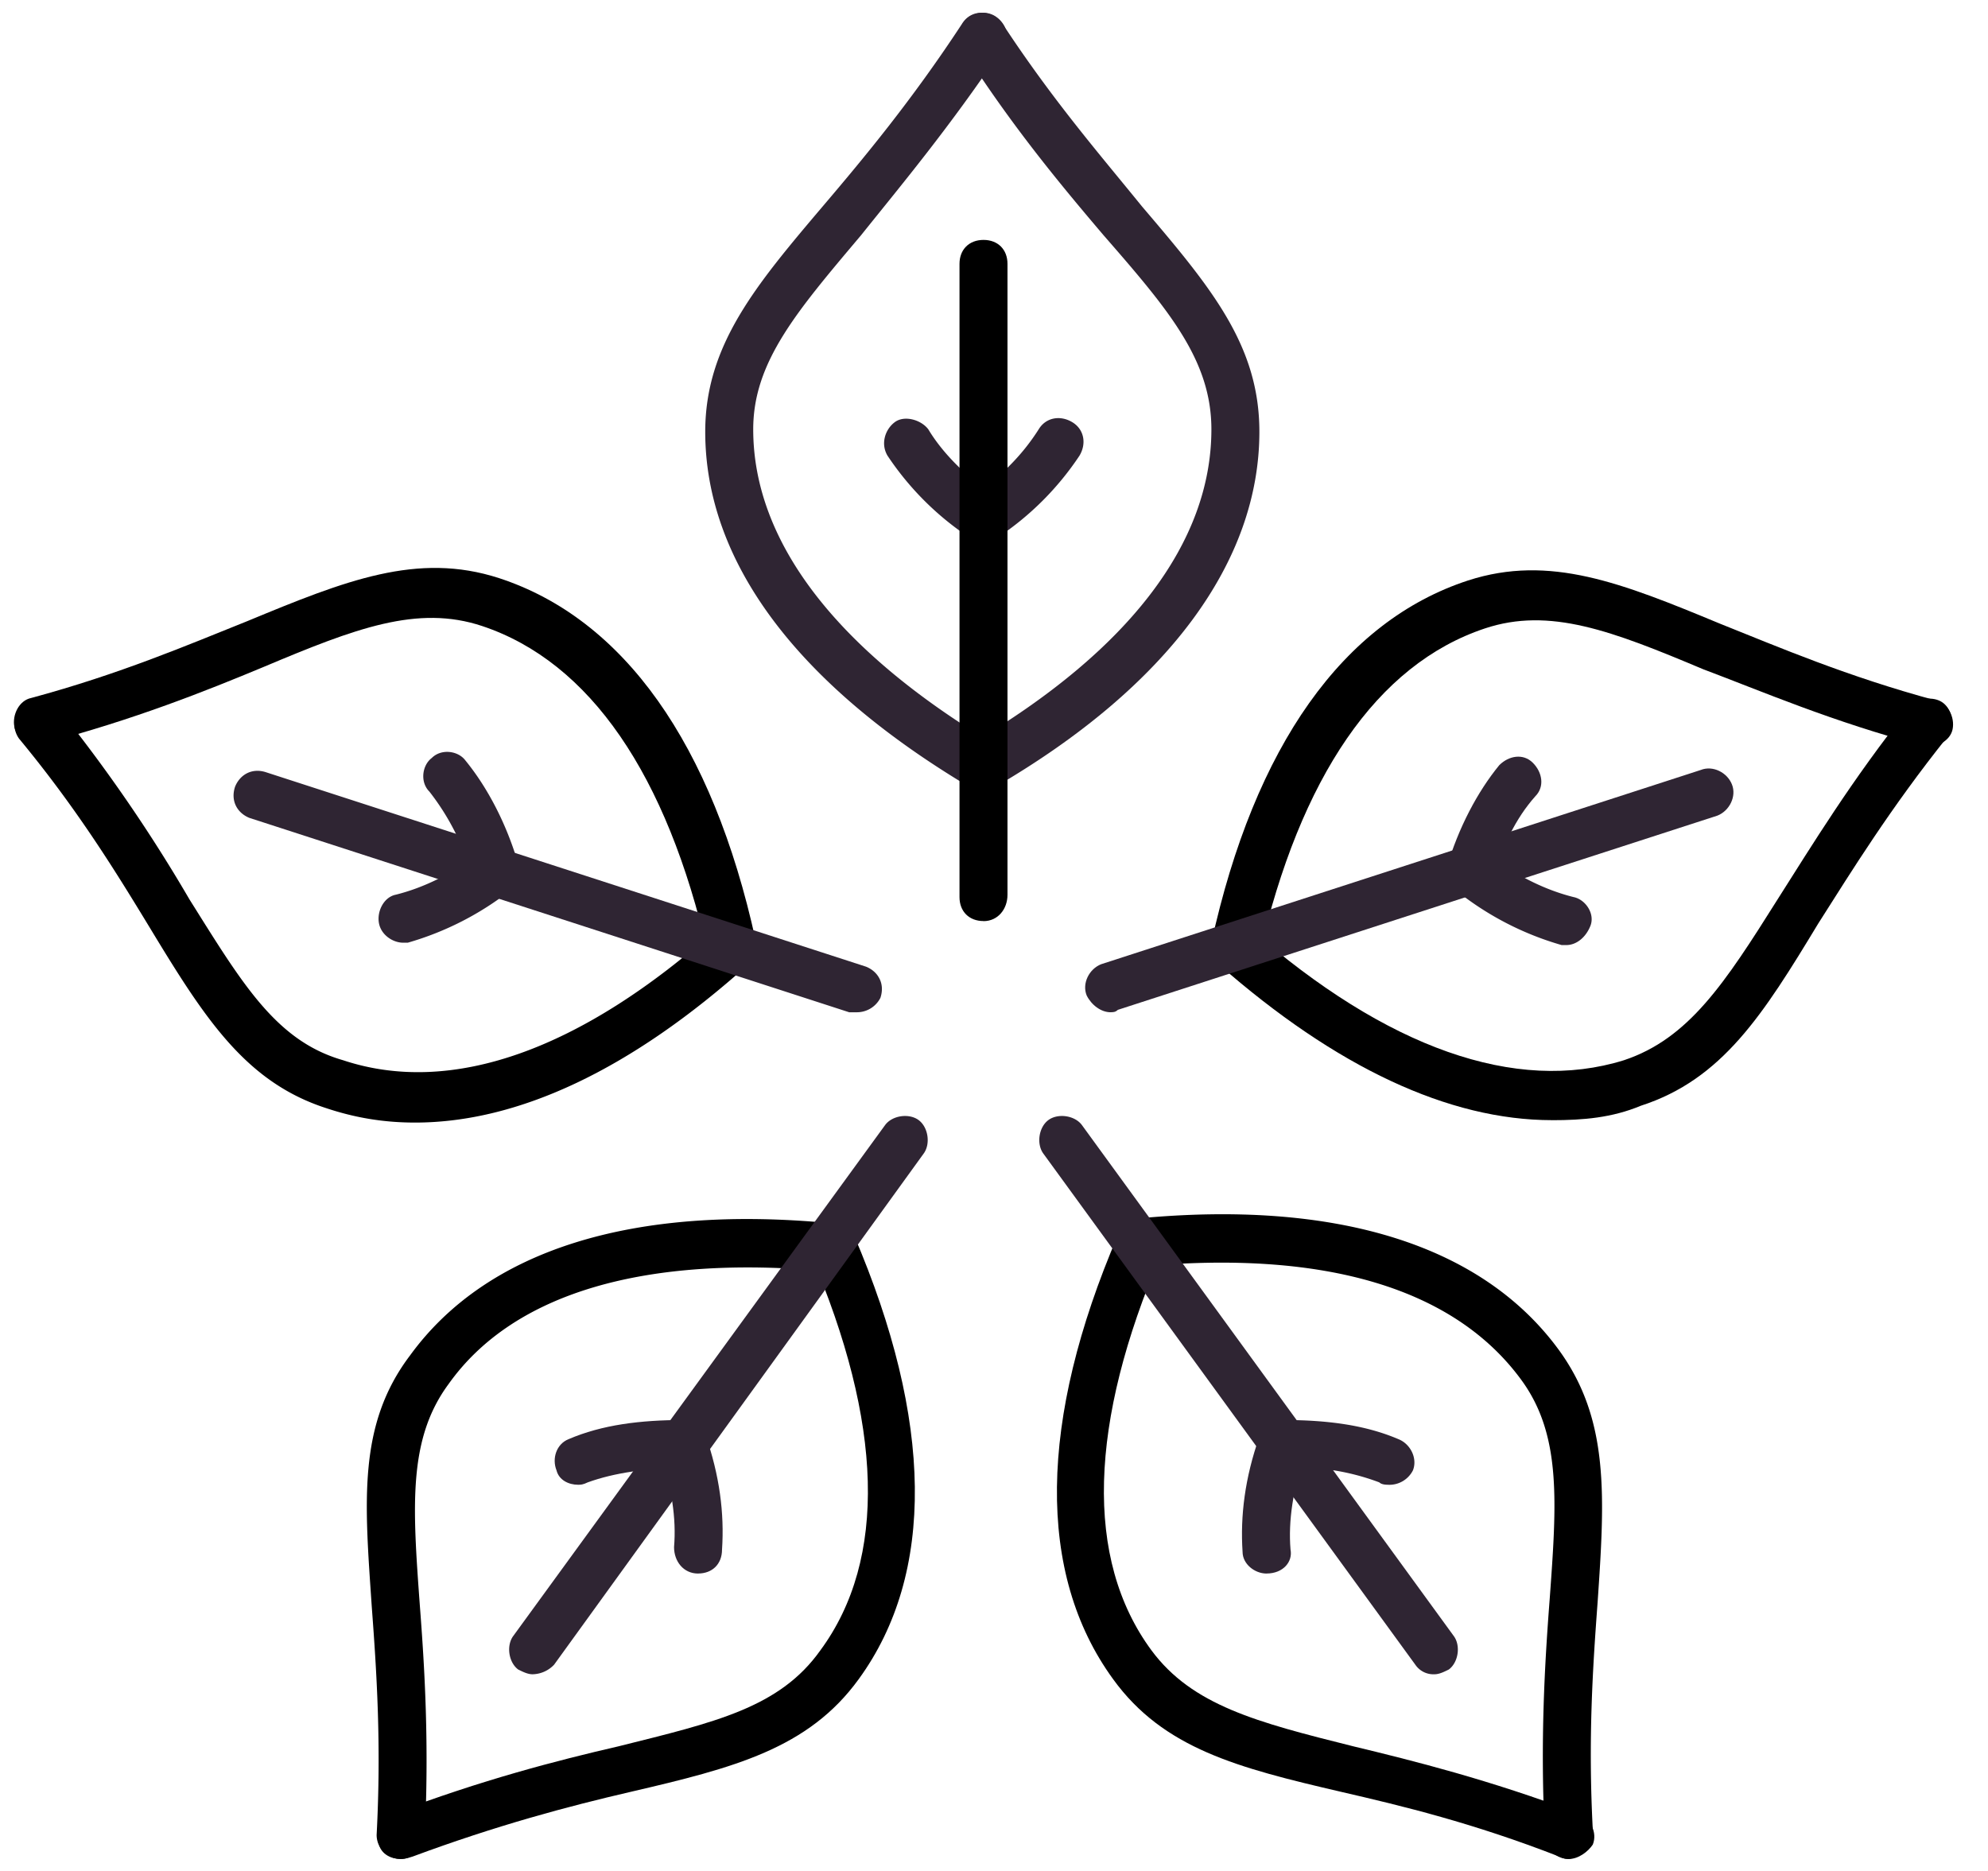 <svg xmlns="http://www.w3.org/2000/svg" width="51" height="48" viewBox="0 0 51 48">
    <g fill="none" fill-rule="evenodd">
        <g fill="#2F2533">
            <path d="M25.17 20.246c-.124 0-.185 0-.308-.061-4.431-2.647-6.77-5.785-6.77-9.108 0-2.215 1.293-3.754 3.016-5.785 1.046-1.23 2.277-2.707 3.569-4.677.185-.307.554-.369.861-.184.308.184.37.554.185.8-1.354 2.03-2.646 3.569-3.63 4.8-1.662 1.969-2.77 3.261-2.77 4.984 0 2.893 2.154 5.662 6.154 8.062.308.185.37.554.246.861a.646.646 0 0 1-.554.308z"/>
            <path d="M25.23 20.246a.734.734 0 0 1-.553-.308c-.185-.307-.062-.676.246-.861 4.062-2.4 6.154-5.17 6.154-8.062 0-1.784-1.108-3.077-2.77-4.984-1.045-1.231-2.338-2.77-3.63-4.8-.185-.246-.062-.616.185-.8.307-.185.676-.123.861.184 1.292 1.97 2.523 3.385 3.57 4.677 1.784 2.093 3.015 3.57 3.015 5.785 0 3.323-2.339 6.523-6.77 9.108-.061.061-.184.061-.307.061z"/>
        </g>
        <g fill="#2F2533">
            <path d="M25.23 13.908a.56.56 0 0 1-.492-.246c-.184-.308-.123-.677.124-.862.8-.554 1.353-1.108 1.784-1.785.185-.307.554-.369.862-.184.307.184.369.554.184.861a7.503 7.503 0 0 1-2.092 2.093c-.123.123-.246.123-.37.123z"/>
            <path d="M25.23 13.908c-.122 0-.245-.062-.368-.123a7.503 7.503 0 0 1-2.093-2.093c-.184-.307-.061-.677.185-.861.246-.185.677-.062.861.184.37.616.985 1.231 1.785 1.785.308.185.37.554.123.862-.061.184-.308.246-.492.246z"/>
        </g>
        <path fill="#000" d="M25.23 23.63c-.368 0-.615-.245-.615-.615V6.77c0-.369.247-.615.616-.615s.615.246.615.615v16.185c0 .37-.246.677-.615.677z"/>
        <g fill="#000">
            <path d="M31.692 24.923h-.123c-.307-.061-.554-.43-.492-.738 1.108-5.047 3.385-8.247 6.585-9.293 2.092-.677 3.938.062 6.461 1.108 1.539.615 3.262 1.354 5.539 1.97.307.06.492.43.43.738-.061.307-.43.492-.738.43-2.339-.615-4.185-1.415-5.662-1.969-2.338-.984-3.938-1.6-5.6-1.046-2.769.923-4.738 3.815-5.784 8.37-.062.245-.37.43-.616.43z"/>
            <path d="M39.815 28.738c-2.646 0-5.538-1.353-8.553-4-.247-.246-.308-.615-.062-.861s.615-.308.862-.062c3.507 3.077 6.83 4.247 9.6 3.385 1.661-.554 2.584-1.97 3.938-4.123.862-1.354 1.908-3.077 3.385-4.923.184-.246.615-.308.861-.123.246.184.308.615.123.861-1.477 1.846-2.461 3.446-3.323 4.8-1.415 2.339-2.461 4-4.554 4.677-.738.308-1.477.37-2.277.37z"/>
        </g>
        <g fill="#2F2533">
            <path d="M40.185 24.246h-.123a7.733 7.733 0 0 1-2.647-1.354c-.246-.184-.307-.615-.123-.861.185-.246.616-.308.862-.123.738.554 1.477.923 2.215 1.107.308.062.554.431.431.739-.123.308-.37.492-.615.492z"/>
            <path d="M37.723 23.015h-.185c-.307-.123-.492-.43-.43-.738.307-1.046.8-1.97 1.354-2.646.246-.246.615-.308.861-.062s.308.616.062.862c-.493.554-.862 1.292-1.108 2.215-.062.185-.308.37-.554.37z"/>
        </g>
        <path fill="#2F2533" d="M28.492 25.97c-.246 0-.492-.185-.615-.432-.123-.307.061-.676.37-.8l15.384-4.984c.307-.123.677.061.8.37.123.307-.062.676-.37.8l-15.384 4.984c-.062.061-.123.061-.185.061z"/>
        <g>
            <g fill="#000">
                <path d="M10.646 28.8c-.8 0-1.538-.123-2.277-.37-2.092-.676-3.138-2.338-4.554-4.676-.861-1.416-1.846-3.016-3.323-4.8-.184-.246-.184-.677.123-.862.247-.246.616-.184.862.062a39.934 39.934 0 0 1 3.385 4.923C6.215 25.23 7.077 26.707 8.8 27.2c2.77.923 6.092-.246 9.6-3.385.246-.246.615-.184.862.062.246.246.184.615-.062.861-3.015 2.708-5.908 4.062-8.554 4.062z"/>
                <path d="M18.77 24.923c-.308 0-.555-.185-.616-.492-1.046-4.554-3.016-7.446-5.785-8.37-1.661-.553-3.261.062-5.6 1.047-1.477.615-3.323 1.354-5.661 1.969-.308.061-.677-.123-.739-.43-.061-.309.123-.678.431-.74 2.277-.615 4-1.353 5.538-1.969 2.524-1.046 4.37-1.784 6.462-1.107 3.2 1.046 5.477 4.246 6.585 9.292.061.308-.123.677-.493.739 0 .061-.061.061-.123.061z"/>
            </g>
            <g fill="#2F2533">
                <path d="M12.738 22.954c-.246 0-.492-.185-.615-.43a6.22 6.22 0 0 0-1.108-2.216c-.246-.246-.184-.677.062-.862.246-.246.677-.184.861.062.554.677 1.047 1.6 1.354 2.646a.546.546 0 0 1-.43.738c0 .062-.062.062-.124.062z"/>
                <path d="M10.338 24.185c-.246 0-.553-.185-.615-.493-.061-.307.123-.677.43-.738.74-.185 1.478-.554 2.216-1.108.246-.184.677-.123.862.123.184.246.123.677-.123.862a7.733 7.733 0 0 1-2.646 1.354h-.124z"/>
            </g>
            <path fill="#2F2533" d="M21.97 25.97h-.185L6.4 20.984c-.308-.123-.492-.431-.37-.8.124-.308.432-.493.8-.37L22.216 24.8c.308.123.493.43.37.8a.677.677 0 0 1-.616.37z"/>
        </g>
        <g>
            <g fill="#000">
                <path d="M10.277 47.692c-.246 0-.492-.123-.554-.369-.123-.308.062-.677.37-.8 2.276-.861 4.184-1.354 5.784-1.723 2.461-.615 4.123-.985 5.17-2.462 1.722-2.338 1.6-5.846-.247-10.153-.123-.308 0-.677.308-.8.307-.123.677 0 .8.307 2.03 4.739 2.092 8.677.123 11.385-1.293 1.785-3.2 2.277-5.846 2.892-1.6.37-3.447.862-5.6 1.662-.185.061-.247.061-.308.061z"/>
                <path d="M10.277 47.692s-.062 0 0 0a.617.617 0 0 1-.615-.615c.123-2.339 0-4.185-.124-5.846-.184-2.708-.369-4.677.985-6.462 1.97-2.707 5.723-3.877 10.83-3.384.309.061.616.307.555.677-.062.369-.308.553-.677.553-4.677-.43-8.062.554-9.723 2.893-1.046 1.415-.923 3.138-.739 5.661.123 1.6.246 3.57.123 6.031-.061.246-.307.492-.615.492z"/>
            </g>
            <g fill="#2F2533">
                <path d="M14.83 38.092c-.245 0-.492-.123-.553-.369-.123-.308 0-.677.308-.8.861-.37 1.846-.492 2.953-.492.37 0 .616.307.616.615 0 .37-.308.616-.616.616-.923 0-1.784.123-2.461.369-.123.061-.185.061-.246.061z"/>
                <path d="M17.908 40.37c-.37 0-.616-.308-.616-.678.062-.738-.061-1.538-.369-2.461-.123-.308.062-.677.37-.8.307-.123.676.061.8.369.369 1.046.492 2.03.43 2.954 0 .37-.246.615-.615.615z"/>
            </g>
            <path fill="#2F2533" d="M13.662 42.954c-.124 0-.247-.062-.37-.123-.246-.185-.307-.616-.123-.862l9.539-13.107c.184-.247.615-.308.861-.124.246.185.308.616.123.862l-9.477 13.108a.78.78 0 0 1-.553.246z"/>
        </g>
        <g>
            <g fill="#000">
                <path d="M40.246 47.692a.617.617 0 0 1-.615-.615c-.123-2.4 0-4.43.123-6.03.184-2.524.308-4.247-.739-5.662-1.723-2.339-5.046-3.323-9.723-2.893a.67.67 0 0 1-.677-.554c-.061-.307.247-.615.554-.676 5.108-.493 8.862.676 10.831 3.384 1.292 1.785 1.17 3.754.985 6.462-.123 1.661-.247 3.507-.123 5.846 0 .43-.247.677-.616.738z"/>
                <path d="M40.246 47.692c-.061 0-.123 0-.246-.061-2.215-.862-4-1.293-5.6-1.662-2.646-.615-4.554-1.107-5.846-2.892-1.97-2.708-1.908-6.646.123-11.385.123-.307.492-.43.8-.307.308.123.43.492.308.8-1.847 4.307-1.97 7.815-.247 10.153 1.047 1.416 2.708 1.847 5.17 2.462 1.538.37 3.507.862 5.784 1.723.308.123.493.492.37.8-.124.185-.37.37-.616.37z"/>
            </g>
            <g fill="#2F2533">
                <path d="M32.492 40.37c-.307 0-.615-.247-.615-.555-.062-.923.061-1.907.43-2.953.124-.308.493-.493.8-.37.308.123.493.493.37.8-.308.923-.43 1.723-.37 2.462.062.308-.184.615-.615.615.062 0 .062 0 0 0z"/>
                <path d="M35.63 38.092c-.06 0-.184 0-.245-.061a5.932 5.932 0 0 0-2.462-.37.617.617 0 0 1-.615-.615c0-.37.246-.615.615-.615 1.108 0 2.092.123 2.954.492.308.123.492.492.37.8a.677.677 0 0 1-.616.37z"/>
            </g>
            <path fill="#2F2533" d="M36.8 42.954a.56.56 0 0 1-.492-.246L26.769 29.6c-.184-.246-.123-.677.123-.862.246-.184.677-.123.862.124l9.538 13.107c.185.246.123.677-.123.862-.123.061-.246.123-.369.123z"/>
        </g>
    </g>
</svg>
